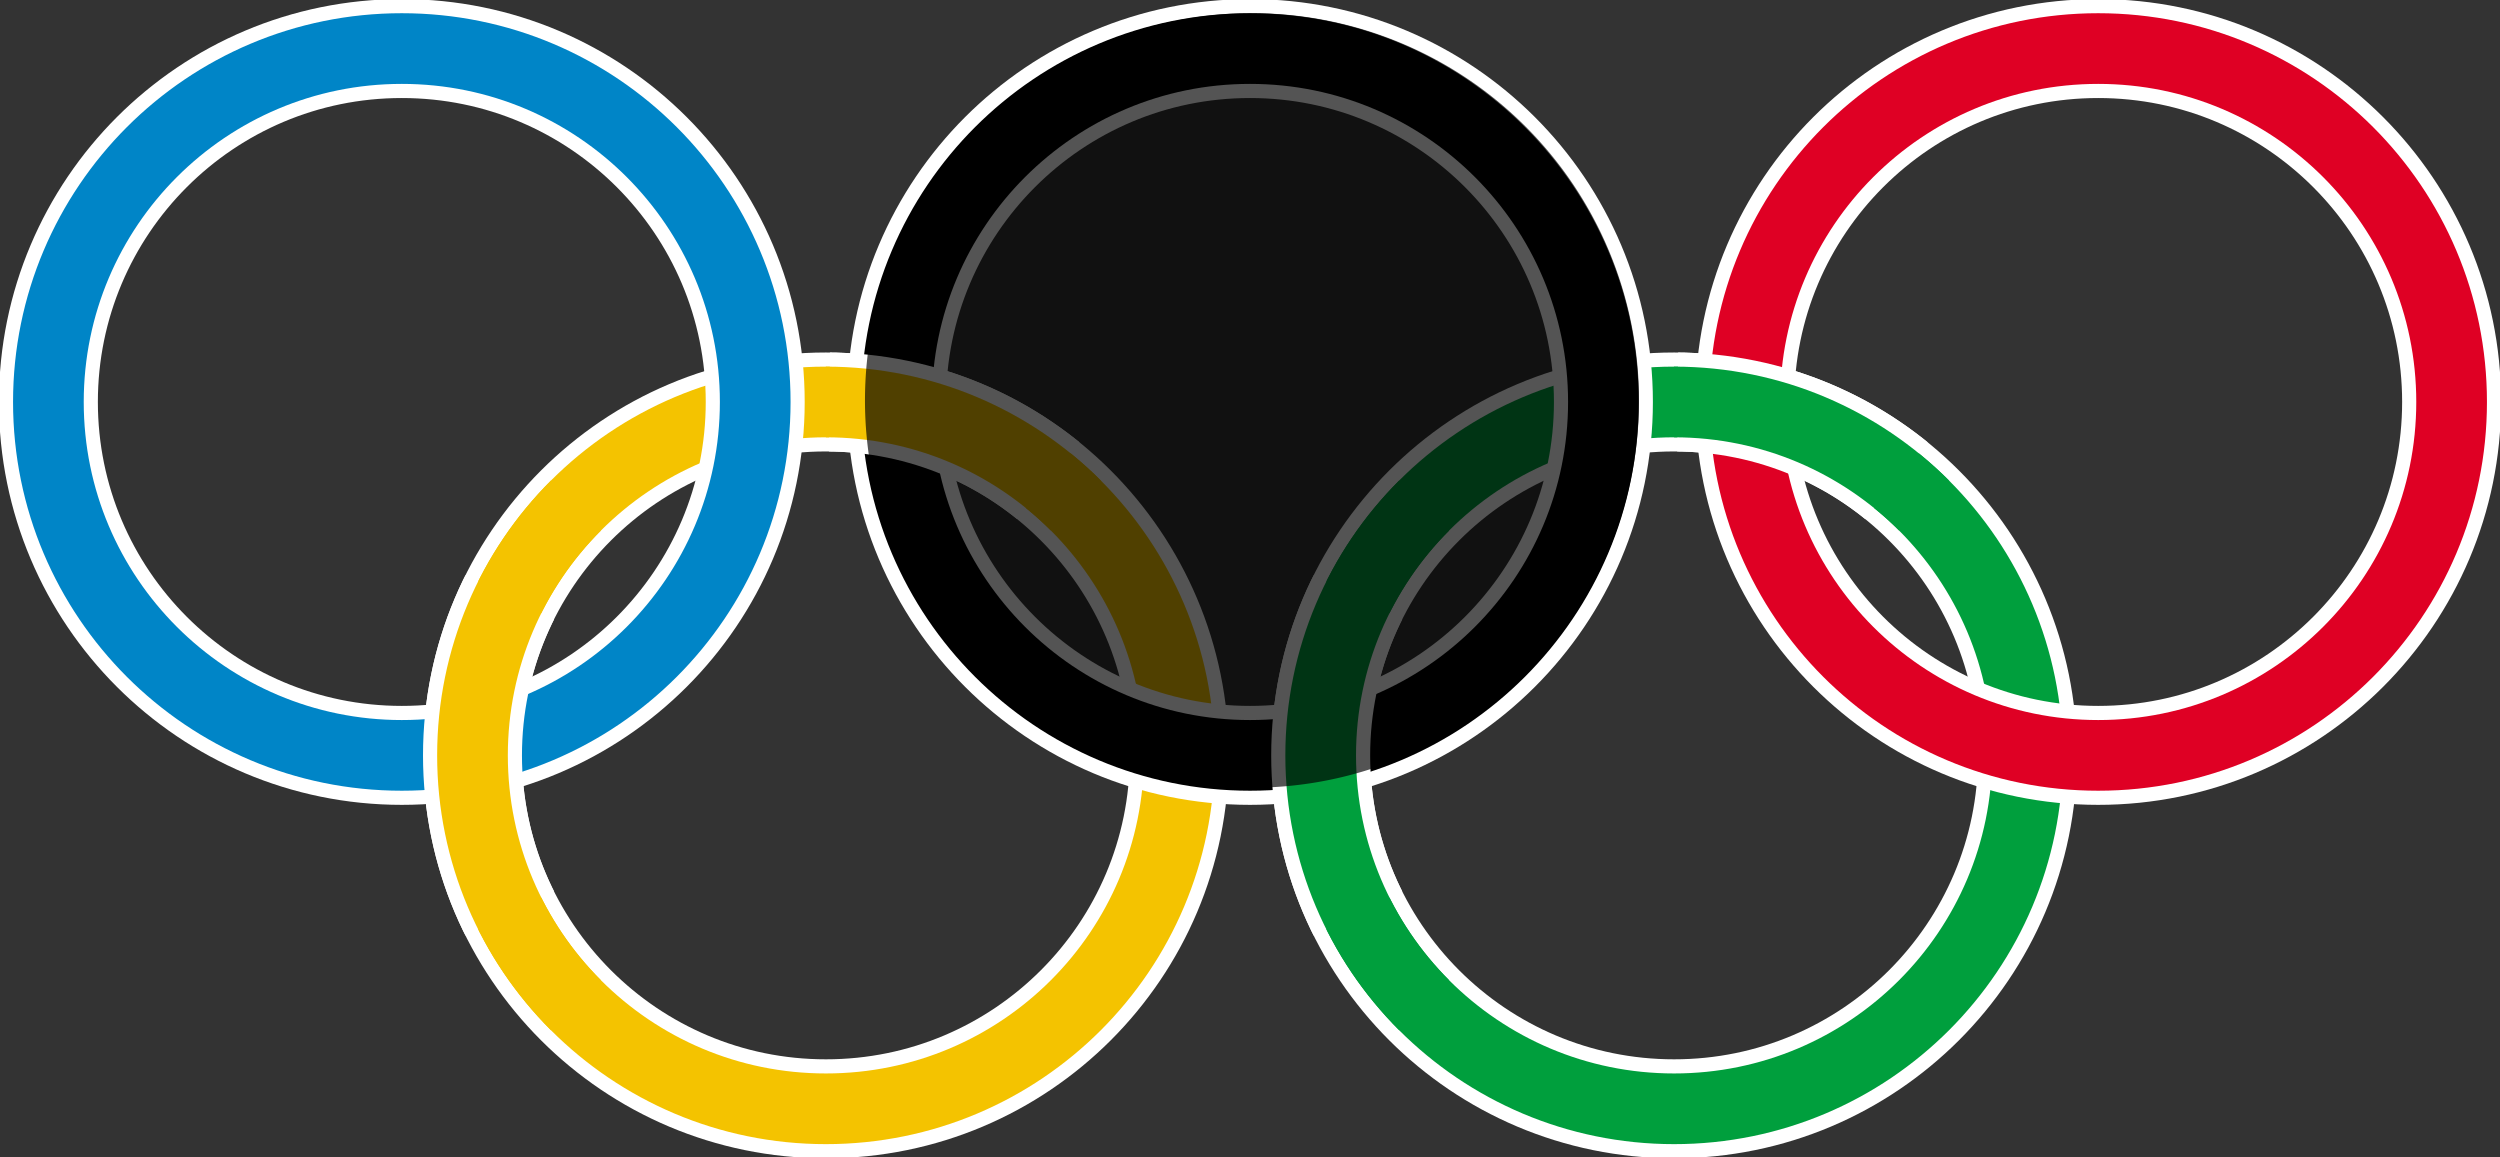 <?xml version="1.0" encoding="UTF-8" standalone="no"?>
<!-- Created with Inkscape (http://www.inkscape.org/) -->

<svg
   xmlns:dc="http://purl.org/dc/elements/1.1/"
   xmlns:cc="http://creativecommons.org/ns#"
   xmlns:rdf="http://www.w3.org/1999/02/22-rdf-syntax-ns#"
   xmlns:svg="http://www.w3.org/2000/svg"
   xmlns="http://www.w3.org/2000/svg"
   xmlns:sodipodi="http://sodipodi.sourceforge.net/DTD/sodipodi-0.dtd"
   xmlns:inkscape="http://www.inkscape.org/namespaces/inkscape"
   width="61.118"
   height="28.291"
   id="svg4023"
   version="1.1"
   inkscape:version="0.48.1 r9760"
   sodipodi:docname="logo_black.svg">
  <rect width="100%" height="100%" fill="#333333" stroke="none"/>
  <defs
     id="defs4025">
    <clipPath
       id="clip_white">
      <path
         inkscape:connector-curvature="0"
         id="path2767"
         d="M 0,0 -10,-5 V 5 z m 0,0 0.1,-10 h 8 z" />
    </clipPath>
    <clipPath
       id="clip_color">
      <path
         inkscape:connector-curvature="0"
         id="path2770"
         d="M 0,0 -10,-10 V 10 z M 0,0 V -10 H 10 z" />
    </clipPath>
    <clipPath
       id="clipPath3998">
      <path
         inkscape:connector-curvature="0"
         id="path4000"
         d="M 0,0 -10,-5 V 5 z m 0,0 0.1,-10 h 8 z" />
    </clipPath>
    <clipPath
       id="clipPath4002">
      <path
         inkscape:connector-curvature="0"
         id="path4004"
         d="M 0,0 -10,-10 V 10 z M 0,0 V -10 H 10 z" />
    </clipPath>
  </defs>
  <sodipodi:namedview
     id="base"
     pagecolor="#ffffff"
     bordercolor="#666666"
     borderopacity="1.0"
     inkscape:pageopacity="0.0"
     inkscape:pageshadow="2"
     inkscape:zoom="31.678384"
     inkscape:cx="29.77154"
     inkscape:cy="18.537268"
     inkscape:document-units="px"
     inkscape:current-layer="layer1"
     showgrid="false"
     fit-margin-top="0"
     fit-margin-left="0"
     fit-margin-right="0"
     fit-margin-bottom="0"
     inkscape:window-width="1416"
     inkscape:window-height="823"
     inkscape:window-x="0"
     inkscape:window-y="24"
     inkscape:window-maximized="1" />
  <g
     inkscape:label="Layer 1"
     inkscape:groupmode="layer"
     id="layer1"
     transform="translate(-140.155,-67.502)">
    <g
       style="fill:none;stroke:#ffffff;stroke-width:1"
       id="g2774"
       transform="matrix(1.728,0,0,1.728,170.714,77.329)">
      <circle
         style="stroke-width:1.4"
         sodipodi:ry="5"
         sodipodi:rx="5"
         sodipodi:cy="5"
         sodipodi:cx="-6"
         cx="-6"
         cy="5"
         r="5"
         id="circle2776"
         d="m -1,5 c 0,2.761 -2.239,5 -5,5 -2.761,0 -5,-2.239 -5,-5 0,-2.761 2.239,-5 5,-5 2.761,0 5,2.239 5,5 z" />
      <circle
         style="stroke-width:1.4"
         sodipodi:ry="5"
         sodipodi:rx="5"
         sodipodi:cy="5"
         sodipodi:cx="6"
         cx="6"
         cy="5"
         r="5"
         id="circle2778"
         d="M 11,5 C 11,7.761 8.761,10 6,10 3.239,10 1,7.761 1,5 1,2.239 3.239,0 6,0 c 2.761,0 5,2.239 5,5 z" />
      <circle
         style="stroke:#f4c300"
         sodipodi:ry="5"
         sodipodi:rx="5"
         sodipodi:cy="5"
         sodipodi:cx="-6"
         cx="-6"
         cy="5"
         r="5"
         id="circle2780"
         d="m -1,5 c 0,2.761 -2.239,5 -5,5 -2.761,0 -5,-2.239 -5,-5 0,-2.761 2.239,-5 5,-5 2.761,0 5,2.239 5,5 z" />
      <circle
         style="stroke:#009f3d"
         sodipodi:ry="5"
         sodipodi:rx="5"
         sodipodi:cy="5"
         sodipodi:cx="6"
         cx="6"
         cy="5"
         r="5"
         id="circle2782"
         d="M 11,5 C 11,7.761 8.761,10 6,10 3.239,10 1,7.761 1,5 1,2.239 3.239,0 6,0 c 2.761,0 5,2.239 5,5 z" />
      <circle
         style="stroke-width:1.4"
         sodipodi:ry="5"
         sodipodi:rx="5"
         sodipodi:cy="0"
         sodipodi:cx="-12"
         cx="-12"
         cy="0"
         r="5"
         id="circle2784"
         d="m -7,0 c 0,2.761 -2.239,5 -5,5 -2.761,0 -5,-2.239 -5,-5 0,-2.761 2.239,-5 5,-5 2.761,0 5,2.239 5,5 z" />
      <circle
         style="stroke-width:1.4"
         sodipodi:ry="5"
         sodipodi:rx="5"
         sodipodi:cy="0"
         sodipodi:cx="0"
         cx="0"
         cy="0"
         r="5"
         id="circle2786"
         d="M 5,0 C 5,2.761 2.761,5 0,5 -2.761,5 -5,2.761 -5,0 c 0,-2.761 2.239,-5 5,-5 2.761,0 5,2.239 5,5 z" />
      <circle
         style="stroke-width:1.4"
         sodipodi:ry="5"
         sodipodi:rx="5"
         sodipodi:cy="0"
         sodipodi:cx="12"
         cx="12"
         cy="0"
         r="5"
         id="circle2788"
         d="M 17,0 C 17,2.761 14.761,5 12,5 9.239,5 7,2.761 7,0 c 0,-2.761 2.239,-5 5,-5 2.761,0 5,2.239 5,5 z" />
      <circle
         style="stroke:#0085c7"
         sodipodi:ry="5"
         sodipodi:rx="5"
         sodipodi:cy="0"
         sodipodi:cx="-12"
         cx="-12"
         cy="0"
         r="5"
         id="circle2790"
         d="m -7,0 c 0,2.761 -2.239,5 -5,5 -2.761,0 -5,-2.239 -5,-5 0,-2.761 2.239,-5 5,-5 2.761,0 5,2.239 5,5 z" />
      <circle
         style="stroke:#000000"
         sodipodi:ry="5"
         sodipodi:rx="5"
         sodipodi:cy="0"
         sodipodi:cx="0"
         cx="0"
         cy="0"
         r="5"
         id="circle2792"
         d="M 5,0 C 5,2.761 2.761,5 0,5 -2.761,5 -5,2.761 -5,0 c 0,-2.761 2.239,-5 5,-5 2.761,0 5,2.239 5,5 z" />
      <circle
         style="stroke:#df0024"
         sodipodi:ry="5"
         sodipodi:rx="5"
         sodipodi:cy="0"
         sodipodi:cx="12"
         cx="12"
         cy="0"
         r="5"
         id="circle2794"
         d="M 17,0 C 17,2.761 14.761,5 12,5 9.239,5 7,2.761 7,0 c 0,-2.761 2.239,-5 5,-5 2.761,0 5,2.239 5,5 z" />
      <g
         transform="translate(-6,5)"
         id="g2796">
        <circle
           style="stroke-width:1.4"
           sodipodi:ry="5"
           sodipodi:rx="5"
           sodipodi:cy="0"
           sodipodi:cx="0"
           cy="0"
           cx="0"
           r="5"
           clip-path="url(#clip_white)"
           id="circle2798"
           d="M 5,0 C 5,2.761 2.761,5 0,5 -2.761,5 -5,2.761 -5,0 c 0,-2.761 2.239,-5 5,-5 2.761,0 5,2.239 5,5 z" />
        <circle
           style="stroke:#f4c300"
           sodipodi:ry="5"
           sodipodi:rx="5"
           sodipodi:cy="0"
           sodipodi:cx="0"
           cy="0"
           cx="0"
           r="5"
           clip-path="url(#clip_color)"
           id="circle2800"
           d="M 5,0 C 5,2.761 2.761,5 0,5 -2.761,5 -5,2.761 -5,0 c 0,-2.761 2.239,-5 5,-5 2.761,0 5,2.239 5,5 z" />
      </g>
      <g
         transform="translate(6,5)"
         id="g2802">
        <circle
           style="stroke-width:1.4"
           sodipodi:ry="5"
           sodipodi:rx="5"
           sodipodi:cy="0"
           sodipodi:cx="0"
           cy="0"
           cx="0"
           r="5"
           clip-path="url(#clip_white)"
           id="circle2804"
           d="M 5,0 C 5,2.761 2.761,5 0,5 -2.761,5 -5,2.761 -5,0 c 0,-2.761 2.239,-5 5,-5 2.761,0 5,2.239 5,5 z" />
        <circle
           style="stroke:#009f3d"
           sodipodi:ry="5"
           sodipodi:rx="5"
           sodipodi:cy="0"
           sodipodi:cx="0"
           cy="0"
           cx="0"
           r="5"
           clip-path="url(#clip_color)"
           id="circle2806"
           d="M 5,0 C 5,2.761 2.761,5 0,5 -2.761,5 -5,2.761 -5,0 c 0,-2.761 2.239,-5 5,-5 2.761,0 5,2.239 5,5 z" />
      </g>
    </g>
    <path
       sodipodi:type="arc"
       style="opacity:0.668;fill:#000000;fill-opacity:1;stroke:#000000;stroke-width:0;stroke-miterlimit:4;stroke-opacity:0;stroke-dasharray:none"
       id="path4107"
       sodipodi:cx="12.153398"
       sodipodi:cy="12.160436"
       sodipodi:rx="8.3653259"
       sodipodi:ry="8.0496531"
       d="m 20.519,12.16 a 8.365,8.05 0 1 1 -16.731,0 8.365,8.05 0 1 1 16.731,0 z"
       transform="matrix(1.131,0,0,1.176,157.017,62.992)" />
  </g>
</svg>
